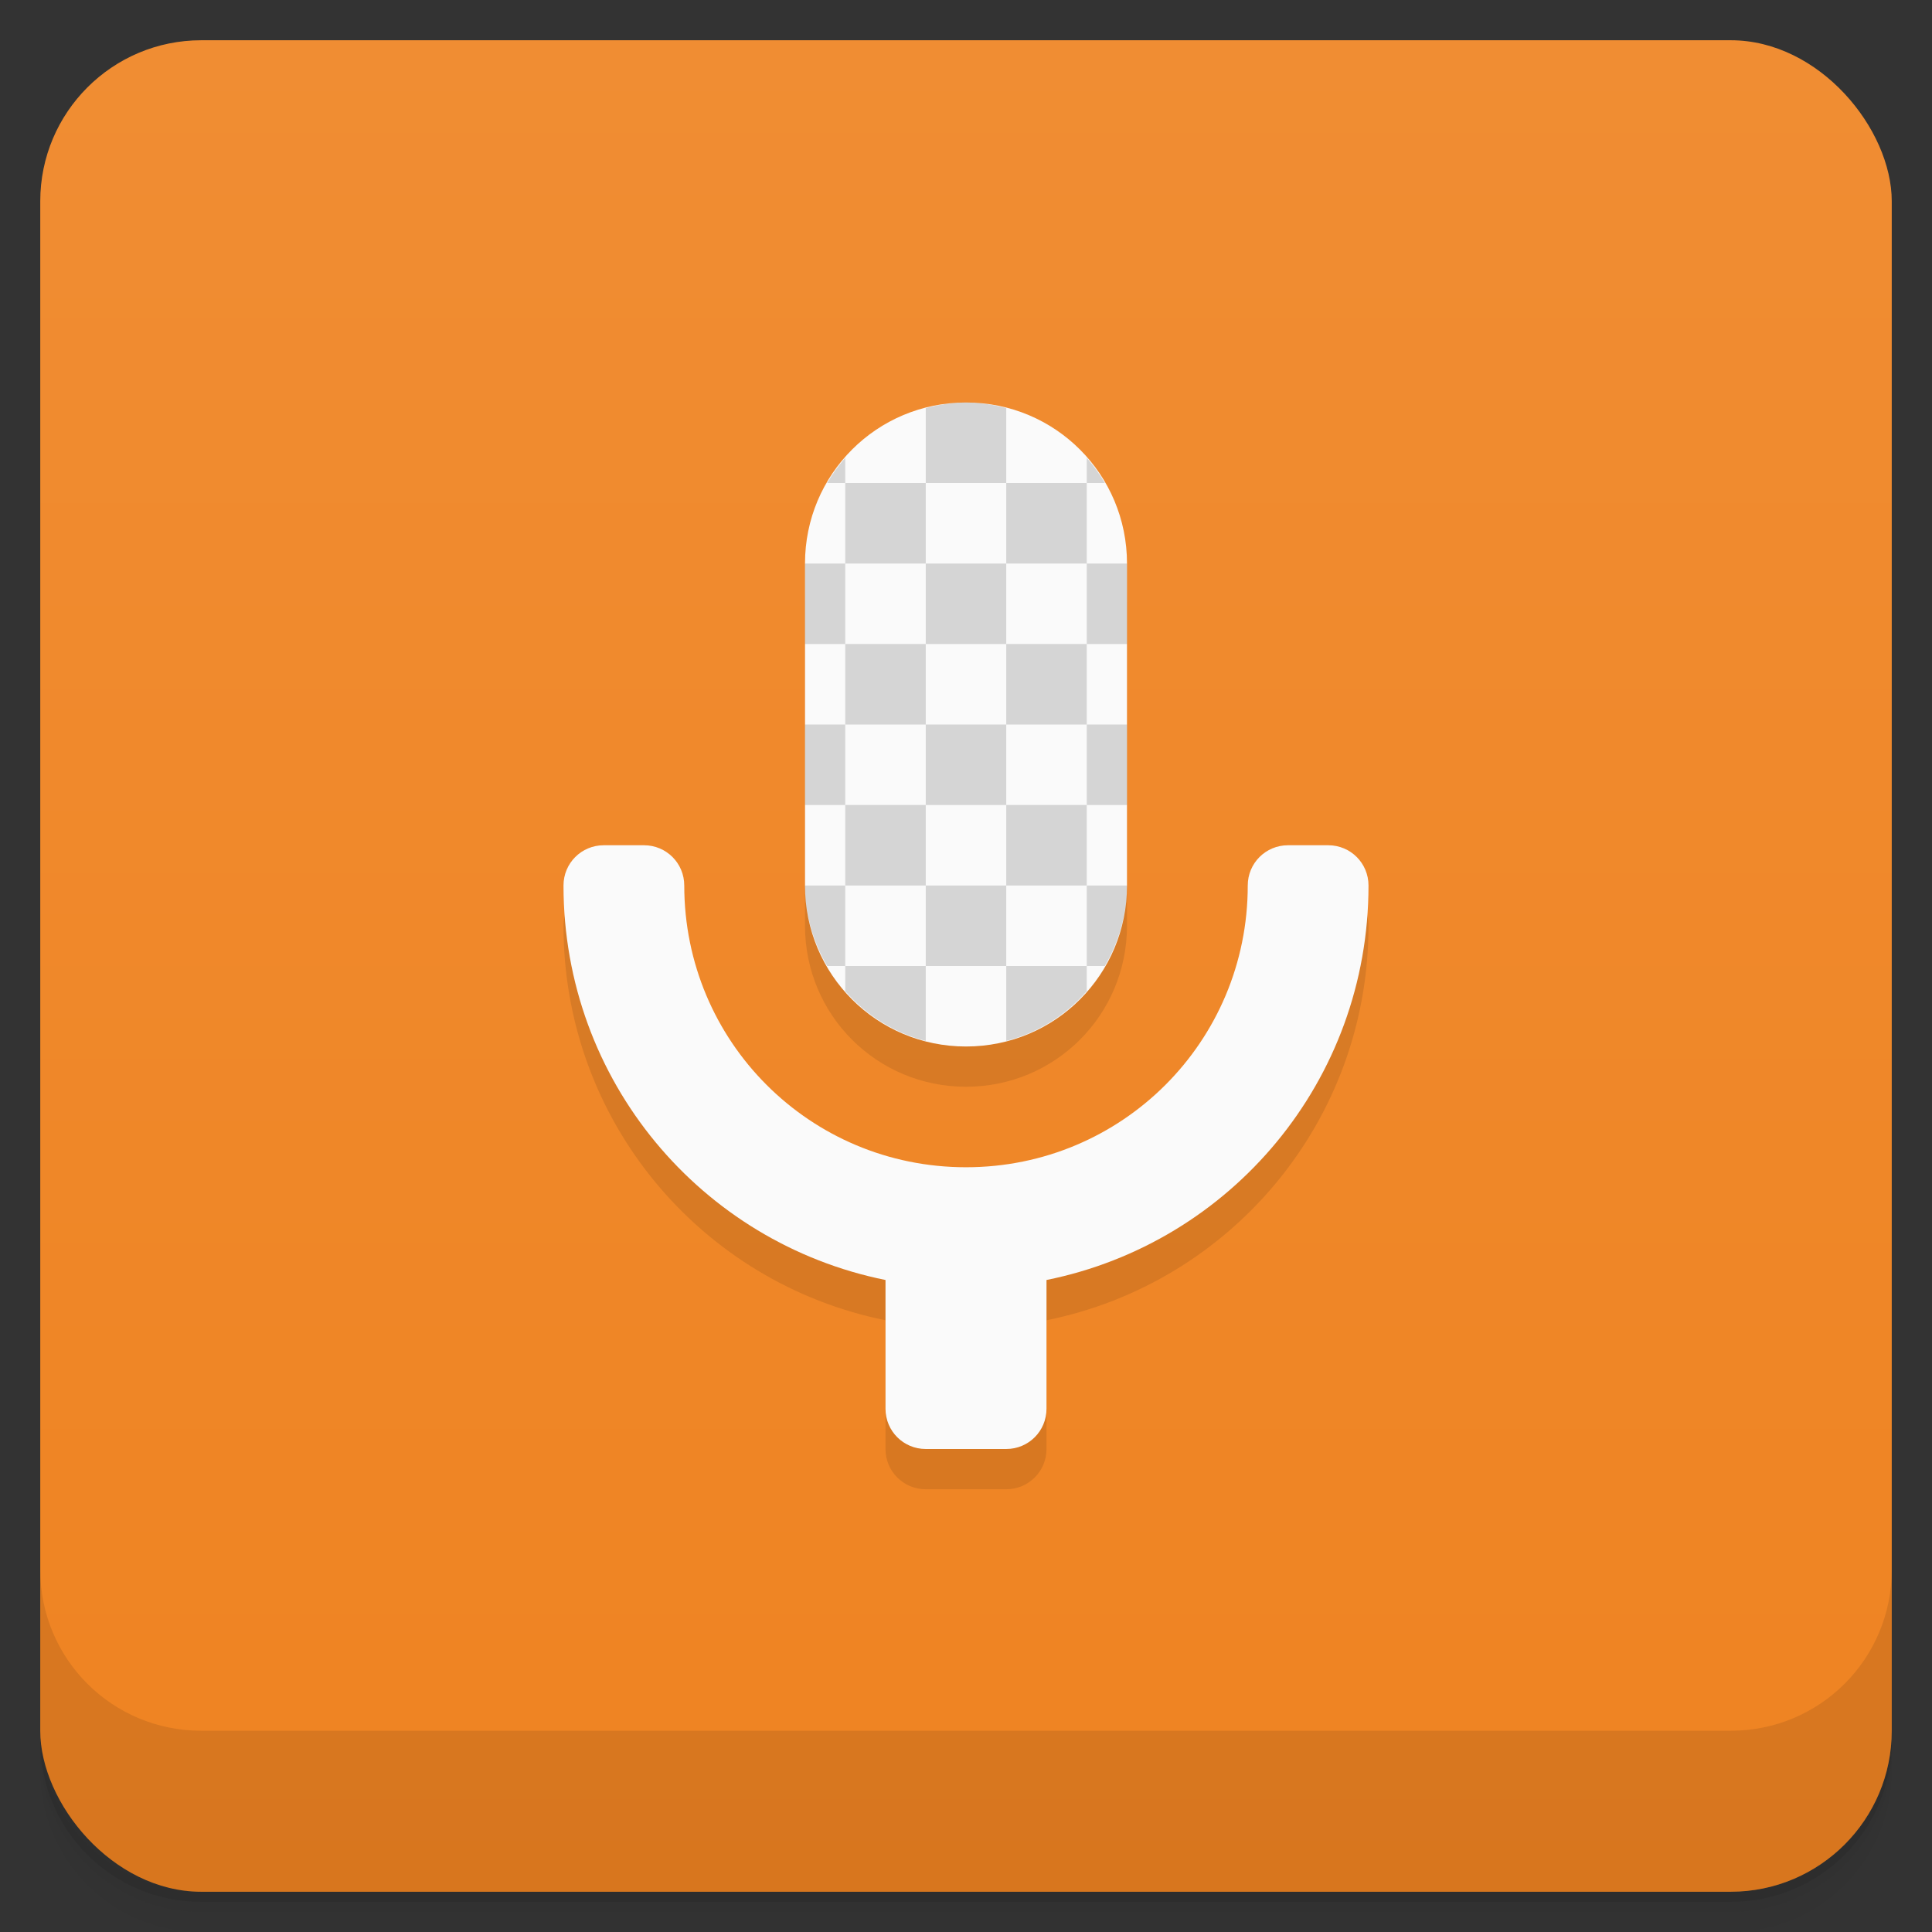 <svg version="1.1" viewBox="0 0 48 48" xmlns="http://www.w3.org/2000/svg">
 <rect x="0" y="0" width="48" height="48" fill="#333333" stroke="none"/>
 <defs>
  <linearGradient id="bg" x2="0" y1="1" y2="47" gradientUnits="userSpaceOnUse">
   <stop style="stop-color:#f08d33" offset="0"/>
   <stop style="stop-color:#ef8321" offset="1"/>
  </linearGradient>
 </defs>
 <path d="m1 43v0.25c0 2.216 1.784 4 4 4h38c2.216 0 4-1.784 4-4v-0.25c0 2.216-1.784 4-4 4h-38c-2.216 0-4-1.784-4-4zm0 0.5v0.5c0 2.216 1.784 4 4 4h38c2.216 0 4-1.784 4-4v-0.5c0 2.216-1.784 4-4 4h-38c-2.216 0-4-1.784-4-4z" style="opacity:.02"/>
 <path d="m1 43.25v0.25c0 2.216 1.784 4 4 4h38c2.216 0 4-1.784 4-4v-0.25c0 2.216-1.784 4-4 4h-38c-2.216 0-4-1.784-4-4z" style="opacity:.05"/>
 <path d="m1 43v0.25c0 2.216 1.784 4 4 4h38c2.216 0 4-1.784 4-4v-0.25c0 2.216-1.784 4-4 4h-38c-2.216 0-4-1.784-4-4z" style="opacity:.1"/>
 <rect x="1" y="1" width="46" height="46" rx="4" style="fill:url(#bg)"/>
 <path d="m1 39v4c0 2.216 1.784 4 4 4h38c2.216 0 4-1.784 4-4v-4c0 2.216-1.784 4-4 4h-38c-2.216 0-4-1.784-4-4z" style="opacity:.1"/>
 <path d="m24 11c-2.216 0-4 1.784-4 4v8c0 2.216 1.784 4 4 4 2.216 0 4-1.784 4-4v-8c0-2.216-1.784-4-4-4zm-9 11c-0.554 0-1 0.446-1 1 0 4.854 3.425 8.879 8 9.801v3.199c0 0.554 0.446 1 1 1h2c0.554 0 1-0.446 1-1v-3.199c4.575-0.922 8-4.946 8-9.801 0-0.554-0.446-1-1-1h-1c-0.554 0-1 0.446-1 1 0 3.878-3.122 7-7 7s-7-3.122-7-7c0-0.554-0.446-1-1-1z" style="opacity:.1"/>
 <path d="m24 10c-2.216 0-4 1.784-4 4v8c0 2.216 1.784 4 4 4 2.216 0 4-1.784 4-4v-8c0-2.216-1.784-4-4-4zm-9 11c-0.554 0-1 0.446-1 1 0 4.854 3.425 8.879 8 9.801v3.199c0 0.554 0.446 1 1 1h2c0.554 0 1-0.446 1-1v-3.199c4.575-0.922 8-4.946 8-9.801 0-0.554-0.446-1-1-1h-1c-0.554 0-1 0.446-1 1 0 3.878-3.122 7-7 7-3.878 0-7-3.122-7-7 0-0.554-0.446-1-1-1z" style="fill:#fafafa"/>
 <path d="m24 10c-0.347 0-0.679 0.056-1 0.139v1.861h2v-1.861c-0.321-0.083-0.653-0.139-1-0.139zm1 2v2h2v-2zm2 0h0.449c-0.13-0.224-0.28-0.431-0.449-0.625zm0 2v2h1v-2zm0 2h-2v2h2zm0 2v2h1v-2zm0 2h-2v2h2zm0 2v2h0.449c0.341-0.59 0.551-1.267 0.551-2zm0 2h-2v1.861c0.792-0.203 1.479-0.641 2-1.236zm-2 0v-2h-2v2zm-2 0h-2v0.625c0.521 0.595 1.208 1.033 2 1.236zm-2 0v-2h-1c0 0.733 0.209 1.41 0.551 2zm0-2h2v-2h-2zm0-2v-2h-1v2zm0-2h2v-2h-2zm0-2v-2h-1v2zm0-2h2v-2h-2zm0-2v-0.625c-0.169 0.194-0.319 0.401-0.449 0.625zm2 2v2h2v-2zm0 4v2h2v-2z" style="opacity:.15"/>
</svg>
